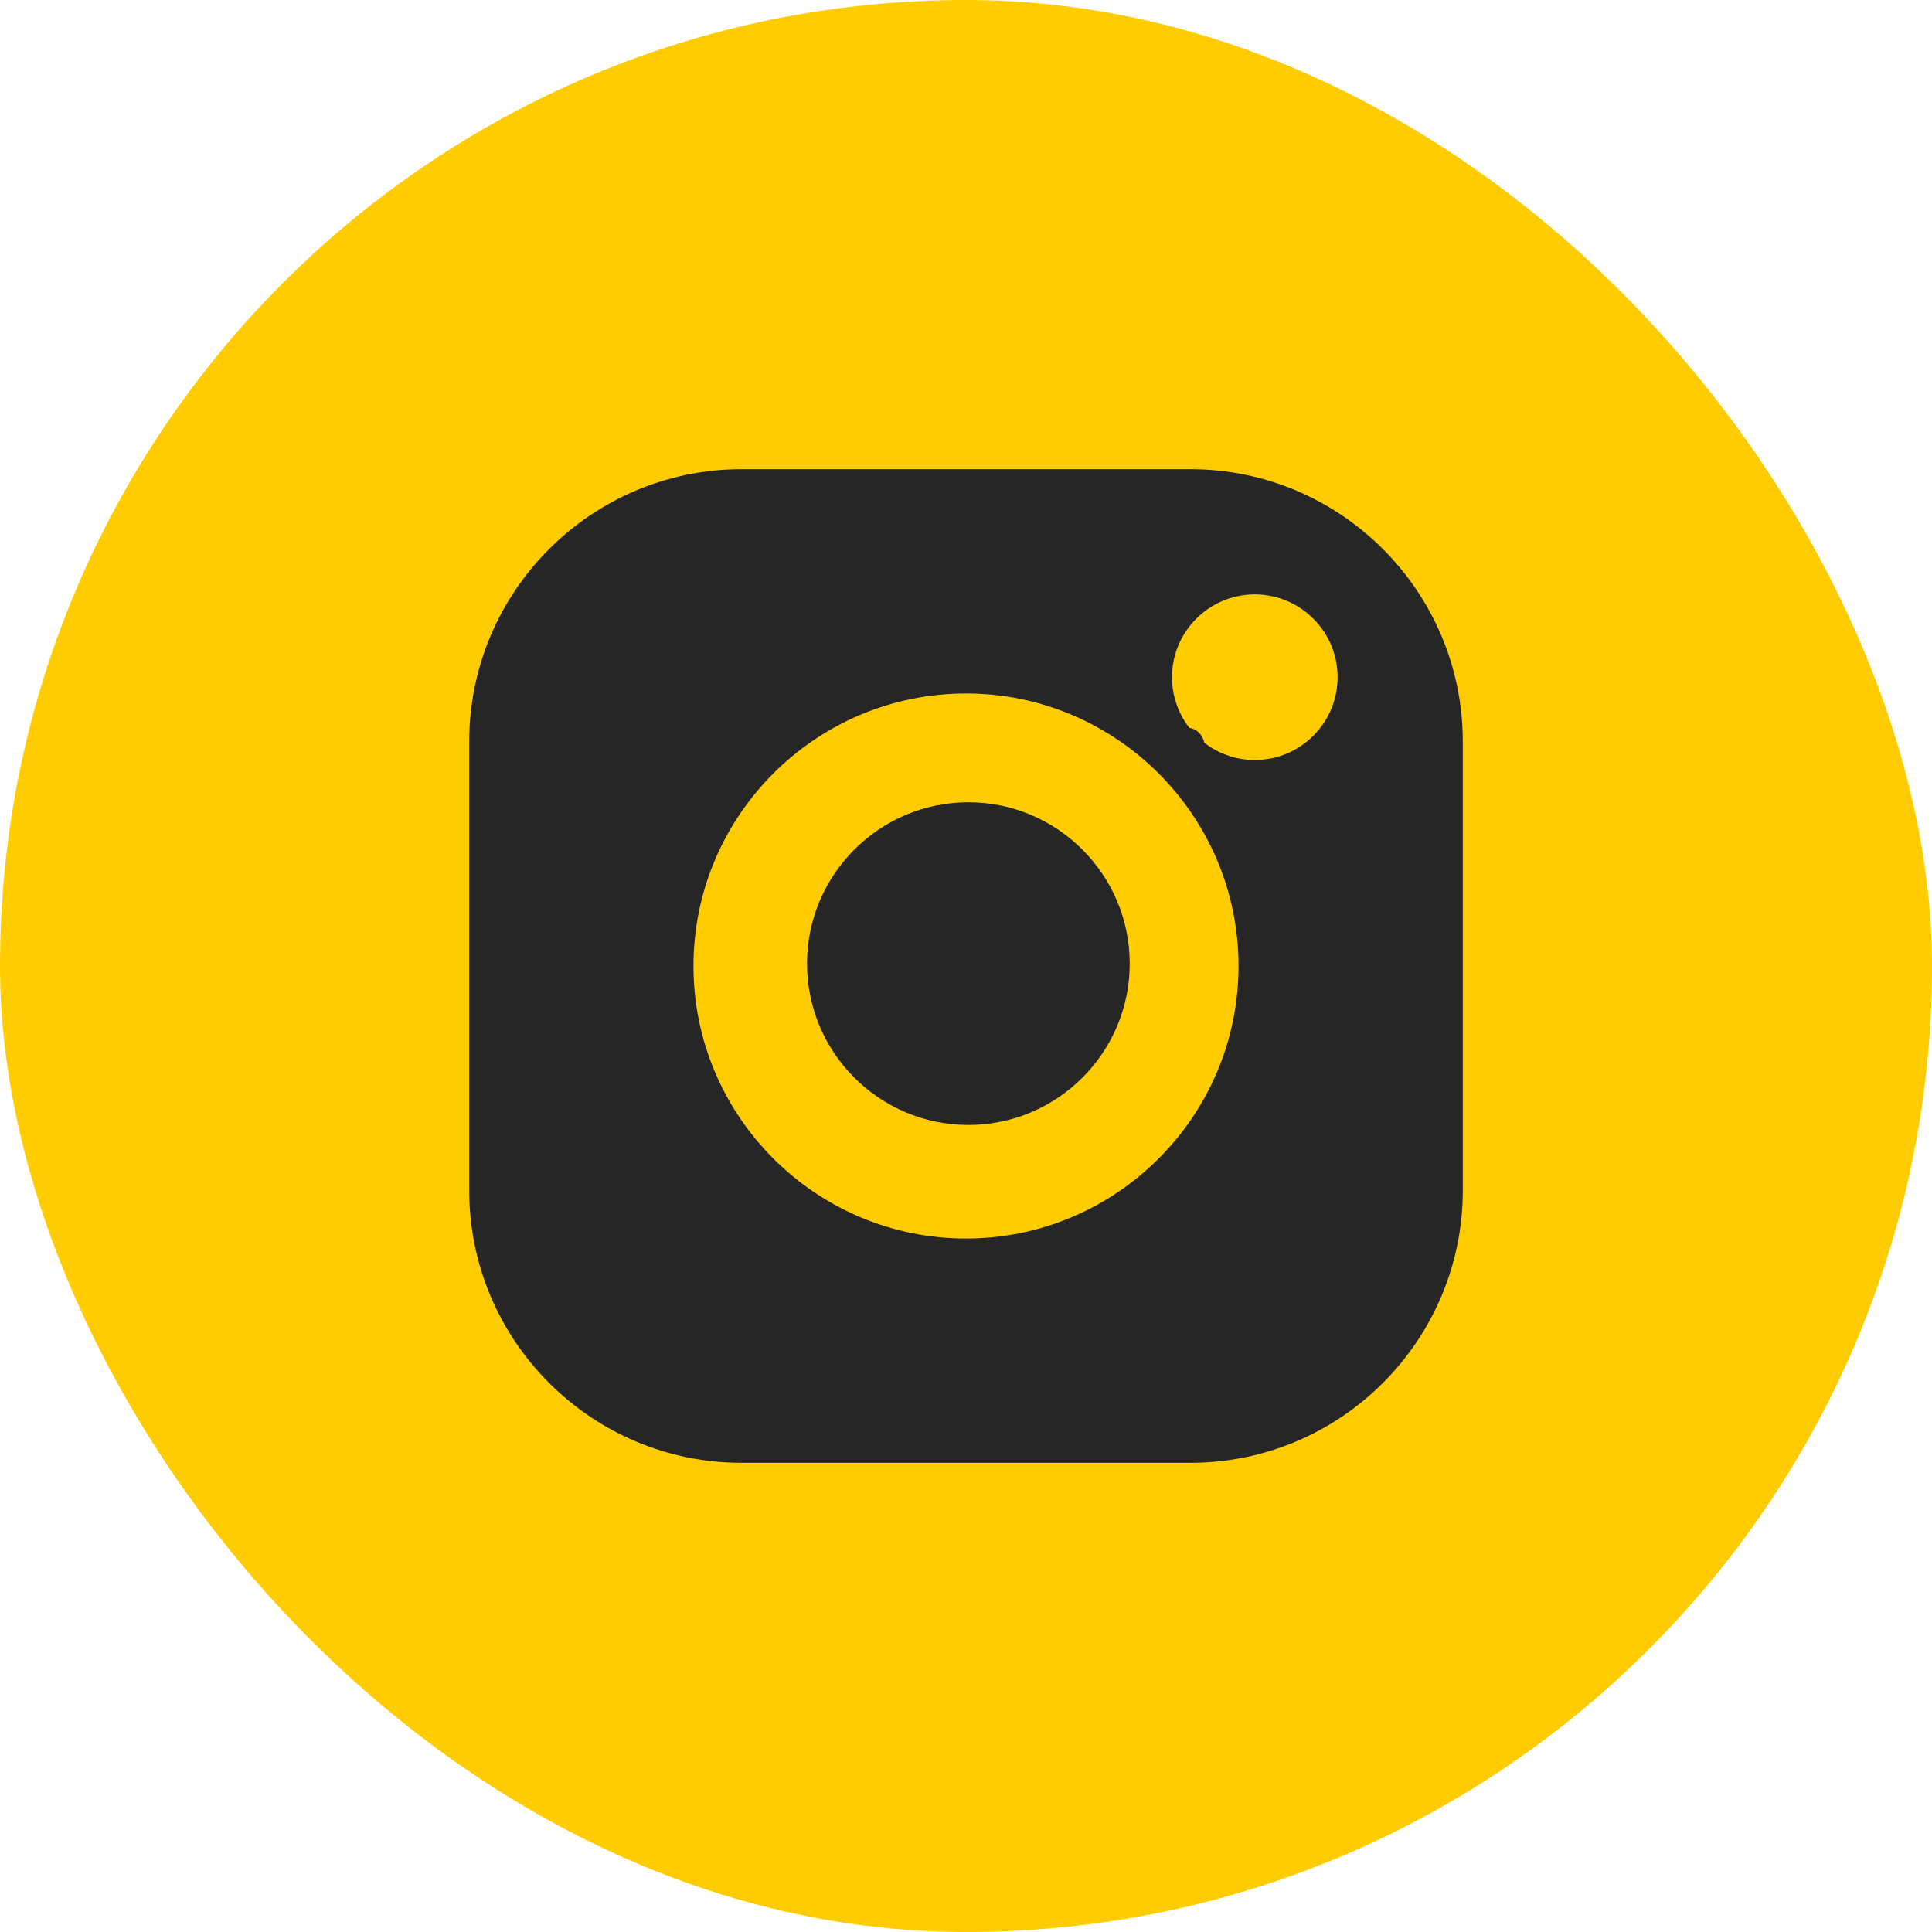 <svg width="35" height="35" viewBox="0 0 35 35" fill="none" xmlns="http://www.w3.org/2000/svg">
<rect width="35" height="35" rx="17.5" fill="#FECC00"/>
<path d="M21.49 13.18C21.308 13.18 21.161 13.328 21.161 13.51C21.161 13.691 21.308 13.839 21.49 13.839C21.672 13.839 21.82 13.691 21.82 13.51C21.82 13.328 21.672 13.18 21.49 13.18ZM17.543 14.534C15.931 14.534 14.62 15.845 14.62 17.457C14.62 19.069 15.931 20.38 17.543 20.38C19.154 20.38 20.466 19.069 20.466 17.457C20.466 15.845 19.154 14.534 17.543 14.534Z" fill="#262626"/>
<path d="M21.566 8.5H13.434C10.714 8.5 8.5 10.714 8.5 13.434V21.566C8.5 24.287 10.714 26.5 13.434 26.5H21.566C24.287 26.5 26.5 24.286 26.5 21.566V13.434C26.5 10.714 24.287 8.5 21.566 8.5ZM17.5 22.437C14.778 22.437 12.563 20.222 12.563 17.5C12.563 14.778 14.778 12.563 17.5 12.563C20.222 12.563 22.437 14.778 22.437 17.5C22.437 20.222 20.222 22.437 17.5 22.437ZM22.732 13.768C21.905 13.768 21.232 13.095 21.232 12.268C21.232 11.441 21.905 10.768 22.732 10.768C23.559 10.768 24.232 11.441 24.232 12.268C24.232 13.095 23.559 13.768 22.732 13.768Z" fill="#262626"/>
</svg>
